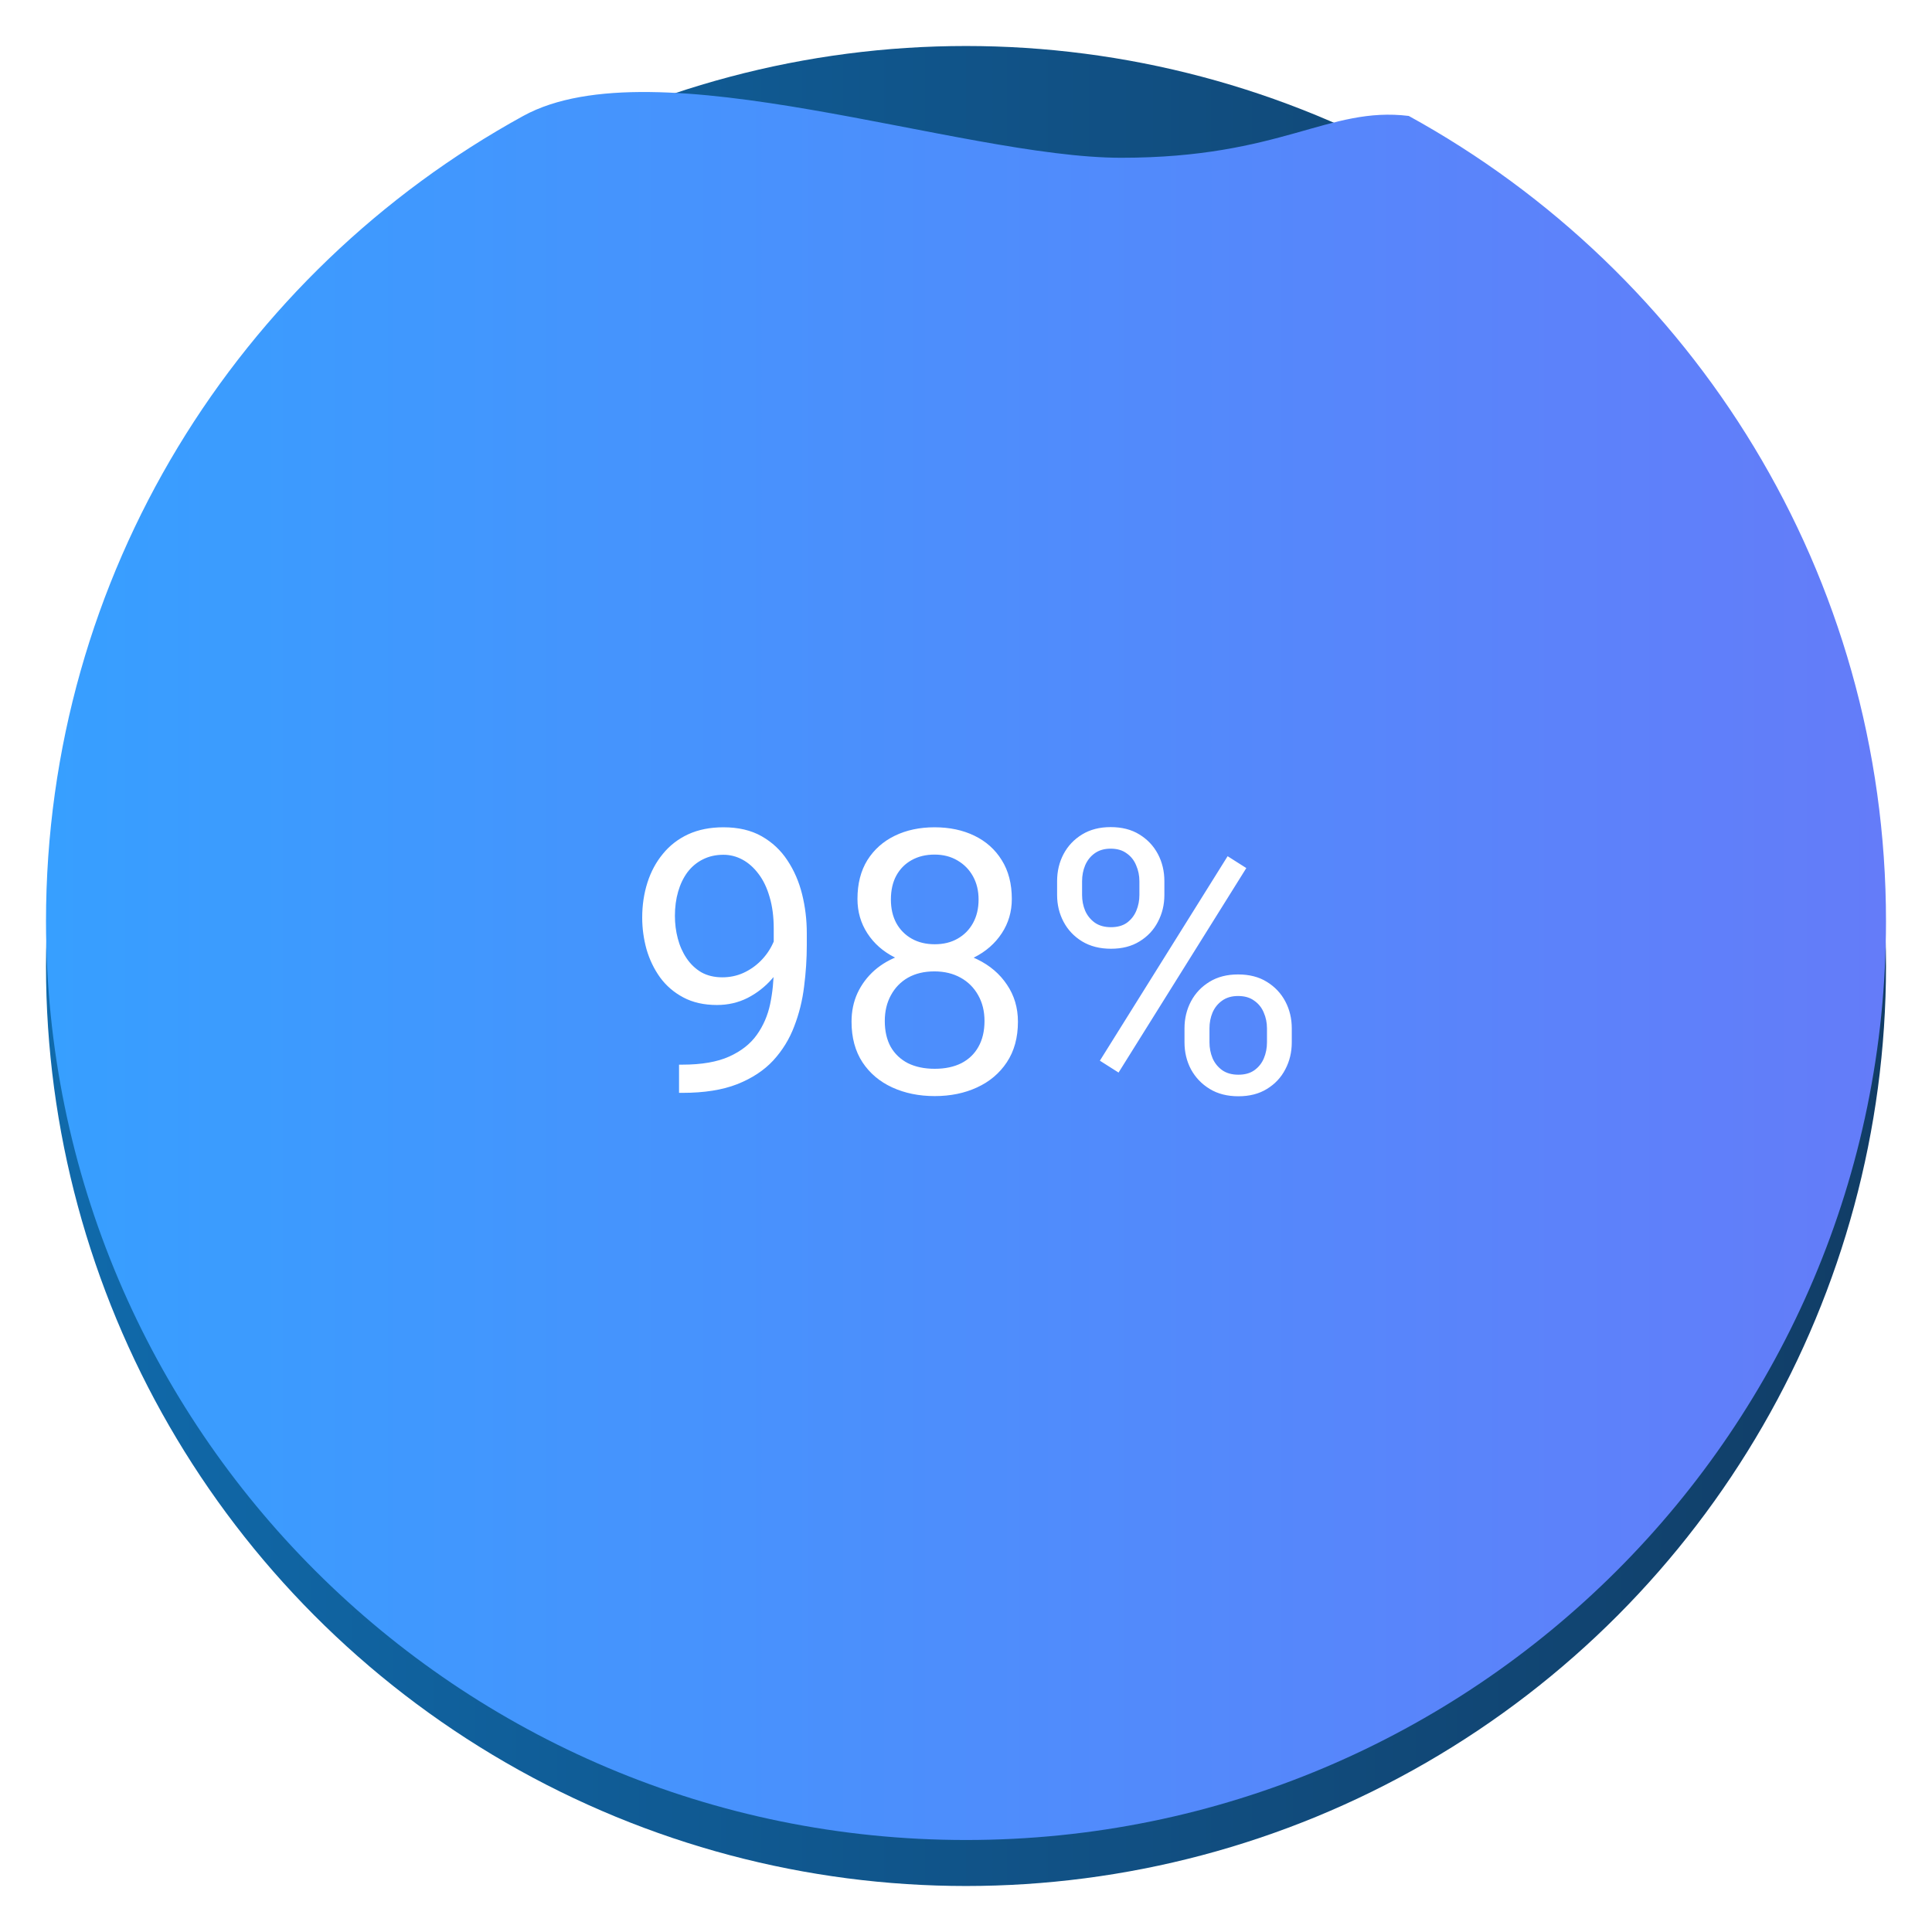 <svg width="168" height="168" viewBox="0 0 168 168" fill="none" xmlns="http://www.w3.org/2000/svg">
<g filter="url(#filter0_d_470_379)">
<circle cx="84" cy="80" r="80" fill="url(#paint0_linear_470_379)"/>
</g>
<path d="M164 80.12C164 124.236 128.183 160 84 160C39.817 160 4 124.236 4 80.12C4 49.938 20.763 23.667 45.5 10.081C56.922 3.808 83.543 13.719 97.5 13.719C111.456 13.719 115.5 9.226 122.5 10.081C147.237 23.667 164 49.938 164 80.12Z" fill="url(#paint1_linear_470_379)"/>
<path d="M59.047 92.578H59.344C61.01 92.578 62.365 92.344 63.406 91.875C64.448 91.406 65.25 90.776 65.812 89.984C66.375 89.193 66.76 88.302 66.969 87.312C67.177 86.312 67.281 85.287 67.281 84.234V80.75C67.281 79.719 67.162 78.802 66.922 78C66.693 77.198 66.37 76.526 65.953 75.984C65.547 75.443 65.083 75.031 64.562 74.75C64.042 74.469 63.49 74.328 62.906 74.328C62.24 74.328 61.641 74.463 61.109 74.734C60.589 74.995 60.146 75.365 59.781 75.844C59.427 76.323 59.156 76.885 58.969 77.531C58.781 78.177 58.688 78.88 58.688 79.641C58.688 80.318 58.771 80.974 58.938 81.609C59.104 82.245 59.359 82.818 59.703 83.328C60.047 83.838 60.474 84.245 60.984 84.547C61.505 84.838 62.115 84.984 62.812 84.984C63.458 84.984 64.062 84.859 64.625 84.609C65.198 84.349 65.703 84 66.141 83.562C66.588 83.115 66.943 82.609 67.203 82.047C67.474 81.484 67.63 80.896 67.672 80.281H69.047C69.047 81.146 68.875 82 68.531 82.844C68.198 83.677 67.729 84.438 67.125 85.125C66.521 85.812 65.812 86.365 65 86.781C64.188 87.188 63.302 87.391 62.344 87.391C61.219 87.391 60.245 87.172 59.422 86.734C58.599 86.297 57.922 85.713 57.391 84.984C56.87 84.255 56.479 83.443 56.219 82.547C55.969 81.641 55.844 80.724 55.844 79.797C55.844 78.713 55.995 77.698 56.297 76.75C56.599 75.802 57.047 74.969 57.641 74.25C58.234 73.521 58.969 72.953 59.844 72.547C60.729 72.141 61.75 71.938 62.906 71.938C64.208 71.938 65.318 72.198 66.234 72.719C67.151 73.24 67.896 73.938 68.469 74.812C69.052 75.688 69.479 76.672 69.75 77.766C70.021 78.859 70.156 79.984 70.156 81.141V82.188C70.156 83.365 70.078 84.562 69.922 85.781C69.776 86.99 69.49 88.146 69.062 89.25C68.646 90.354 68.037 91.344 67.234 92.219C66.432 93.083 65.385 93.771 64.094 94.281C62.812 94.781 61.229 95.031 59.344 95.031H59.047V92.578ZM88.516 88.844C88.516 90.229 88.193 91.406 87.547 92.375C86.912 93.333 86.047 94.062 84.953 94.562C83.87 95.062 82.646 95.312 81.281 95.312C79.917 95.312 78.688 95.062 77.594 94.562C76.5 94.062 75.635 93.333 75 92.375C74.365 91.406 74.047 90.229 74.047 88.844C74.047 87.938 74.219 87.109 74.562 86.359C74.917 85.599 75.412 84.938 76.047 84.375C76.693 83.812 77.453 83.38 78.328 83.078C79.213 82.766 80.188 82.609 81.25 82.609C82.646 82.609 83.891 82.88 84.984 83.422C86.078 83.953 86.938 84.688 87.562 85.625C88.198 86.562 88.516 87.635 88.516 88.844ZM85.609 88.781C85.609 87.938 85.427 87.193 85.062 86.547C84.698 85.891 84.188 85.38 83.531 85.016C82.875 84.651 82.115 84.469 81.25 84.469C80.365 84.469 79.599 84.651 78.953 85.016C78.318 85.38 77.823 85.891 77.469 86.547C77.115 87.193 76.938 87.938 76.938 88.781C76.938 89.656 77.109 90.406 77.453 91.031C77.807 91.646 78.307 92.12 78.953 92.453C79.609 92.776 80.385 92.938 81.281 92.938C82.177 92.938 82.948 92.776 83.594 92.453C84.24 92.12 84.734 91.646 85.078 91.031C85.432 90.406 85.609 89.656 85.609 88.781ZM87.984 78.172C87.984 79.276 87.693 80.271 87.109 81.156C86.526 82.042 85.729 82.74 84.719 83.25C83.708 83.76 82.562 84.016 81.281 84.016C79.979 84.016 78.818 83.76 77.797 83.25C76.787 82.74 75.995 82.042 75.422 81.156C74.849 80.271 74.562 79.276 74.562 78.172C74.562 76.849 74.849 75.724 75.422 74.797C76.005 73.87 76.802 73.162 77.812 72.672C78.823 72.182 79.974 71.938 81.266 71.938C82.568 71.938 83.724 72.182 84.734 72.672C85.745 73.162 86.537 73.87 87.109 74.797C87.693 75.724 87.984 76.849 87.984 78.172ZM85.094 78.219C85.094 77.458 84.932 76.787 84.609 76.203C84.287 75.62 83.838 75.162 83.266 74.828C82.693 74.484 82.026 74.312 81.266 74.312C80.505 74.312 79.838 74.474 79.266 74.797C78.703 75.109 78.26 75.557 77.938 76.141C77.625 76.724 77.469 77.417 77.469 78.219C77.469 79 77.625 79.682 77.938 80.266C78.26 80.849 78.708 81.302 79.281 81.625C79.854 81.948 80.521 82.109 81.281 82.109C82.042 82.109 82.703 81.948 83.266 81.625C83.838 81.302 84.287 80.849 84.609 80.266C84.932 79.682 85.094 79 85.094 78.219ZM91.922 77.828V76.625C91.922 75.76 92.109 74.974 92.484 74.266C92.859 73.557 93.396 72.99 94.094 72.562C94.792 72.135 95.62 71.922 96.578 71.922C97.557 71.922 98.391 72.135 99.078 72.562C99.776 72.99 100.312 73.557 100.688 74.266C101.062 74.974 101.25 75.76 101.25 76.625V77.828C101.25 78.672 101.062 79.448 100.688 80.156C100.323 80.865 99.792 81.432 99.094 81.859C98.406 82.287 97.578 82.5 96.609 82.5C95.641 82.5 94.802 82.287 94.094 81.859C93.396 81.432 92.859 80.865 92.484 80.156C92.109 79.448 91.922 78.672 91.922 77.828ZM94.094 76.625V77.828C94.094 78.307 94.182 78.76 94.359 79.188C94.547 79.615 94.828 79.963 95.203 80.234C95.578 80.495 96.047 80.625 96.609 80.625C97.172 80.625 97.635 80.495 98 80.234C98.365 79.963 98.635 79.615 98.812 79.188C98.99 78.76 99.078 78.307 99.078 77.828V76.625C99.078 76.135 98.984 75.677 98.797 75.25C98.62 74.812 98.344 74.463 97.969 74.203C97.604 73.932 97.141 73.797 96.578 73.797C96.026 73.797 95.562 73.932 95.188 74.203C94.823 74.463 94.547 74.812 94.359 75.25C94.182 75.677 94.094 76.135 94.094 76.625ZM103 90.641V89.422C103 88.568 103.188 87.787 103.562 87.078C103.938 86.37 104.474 85.802 105.172 85.375C105.87 84.948 106.698 84.734 107.656 84.734C108.635 84.734 109.469 84.948 110.156 85.375C110.854 85.802 111.391 86.37 111.766 87.078C112.141 87.787 112.328 88.568 112.328 89.422V90.641C112.328 91.495 112.141 92.276 111.766 92.984C111.401 93.693 110.87 94.26 110.172 94.688C109.484 95.115 108.656 95.328 107.688 95.328C106.719 95.328 105.885 95.115 105.188 94.688C104.49 94.26 103.948 93.693 103.562 92.984C103.188 92.276 103 91.495 103 90.641ZM105.172 89.422V90.641C105.172 91.12 105.26 91.578 105.438 92.016C105.625 92.443 105.906 92.792 106.281 93.062C106.656 93.323 107.125 93.453 107.688 93.453C108.25 93.453 108.714 93.323 109.078 93.062C109.453 92.792 109.729 92.443 109.906 92.016C110.083 91.588 110.172 91.13 110.172 90.641V89.422C110.172 88.932 110.078 88.474 109.891 88.047C109.714 87.62 109.438 87.276 109.062 87.016C108.698 86.745 108.229 86.609 107.656 86.609C107.104 86.609 106.641 86.745 106.266 87.016C105.901 87.276 105.625 87.62 105.438 88.047C105.26 88.474 105.172 88.932 105.172 89.422ZM108.375 75.484L97.266 93.266L95.641 92.234L106.75 74.453L108.375 75.484Z" fill="white"/>
<defs>
<filter id="filter0_d_470_379" x="0" y="0" width="168" height="168" filterUnits="userSpaceOnUse" color-interpolation-filters="sRGB">
<feFlood flood-opacity="0" result="BackgroundImageFix"/>
<feColorMatrix in="SourceAlpha" type="matrix" values="0 0 0 0 0 0 0 0 0 0 0 0 0 0 0 0 0 0 127 0" result="hardAlpha"/>
<feOffset dy="4"/>
<feGaussianBlur stdDeviation="2"/>
<feComposite in2="hardAlpha" operator="out"/>
<feColorMatrix type="matrix" values="0 0 0 0 0 0 0 0 0 0 0 0 0 0 0 0 0 0 0.25 0"/>
<feBlend mode="normal" in2="BackgroundImageFix" result="effect1_dropShadow_470_379"/>
<feBlend mode="normal" in="SourceGraphic" in2="effect1_dropShadow_470_379" result="shape"/>
</filter>
<linearGradient id="paint0_linear_470_379" x1="164" y1="80" x2="4" y2="80" gradientUnits="userSpaceOnUse">
<stop stop-color="#113D66"/>
<stop offset="1" stop-color="#106AAB"/>
</linearGradient>
<linearGradient id="paint1_linear_470_379" x1="4" y1="80.12" x2="164" y2="80.12" gradientUnits="userSpaceOnUse">
<stop stop-color="#379FFF"/>
<stop offset="1" stop-color="#647CF9"/>
</linearGradient>
</defs>
</svg>
